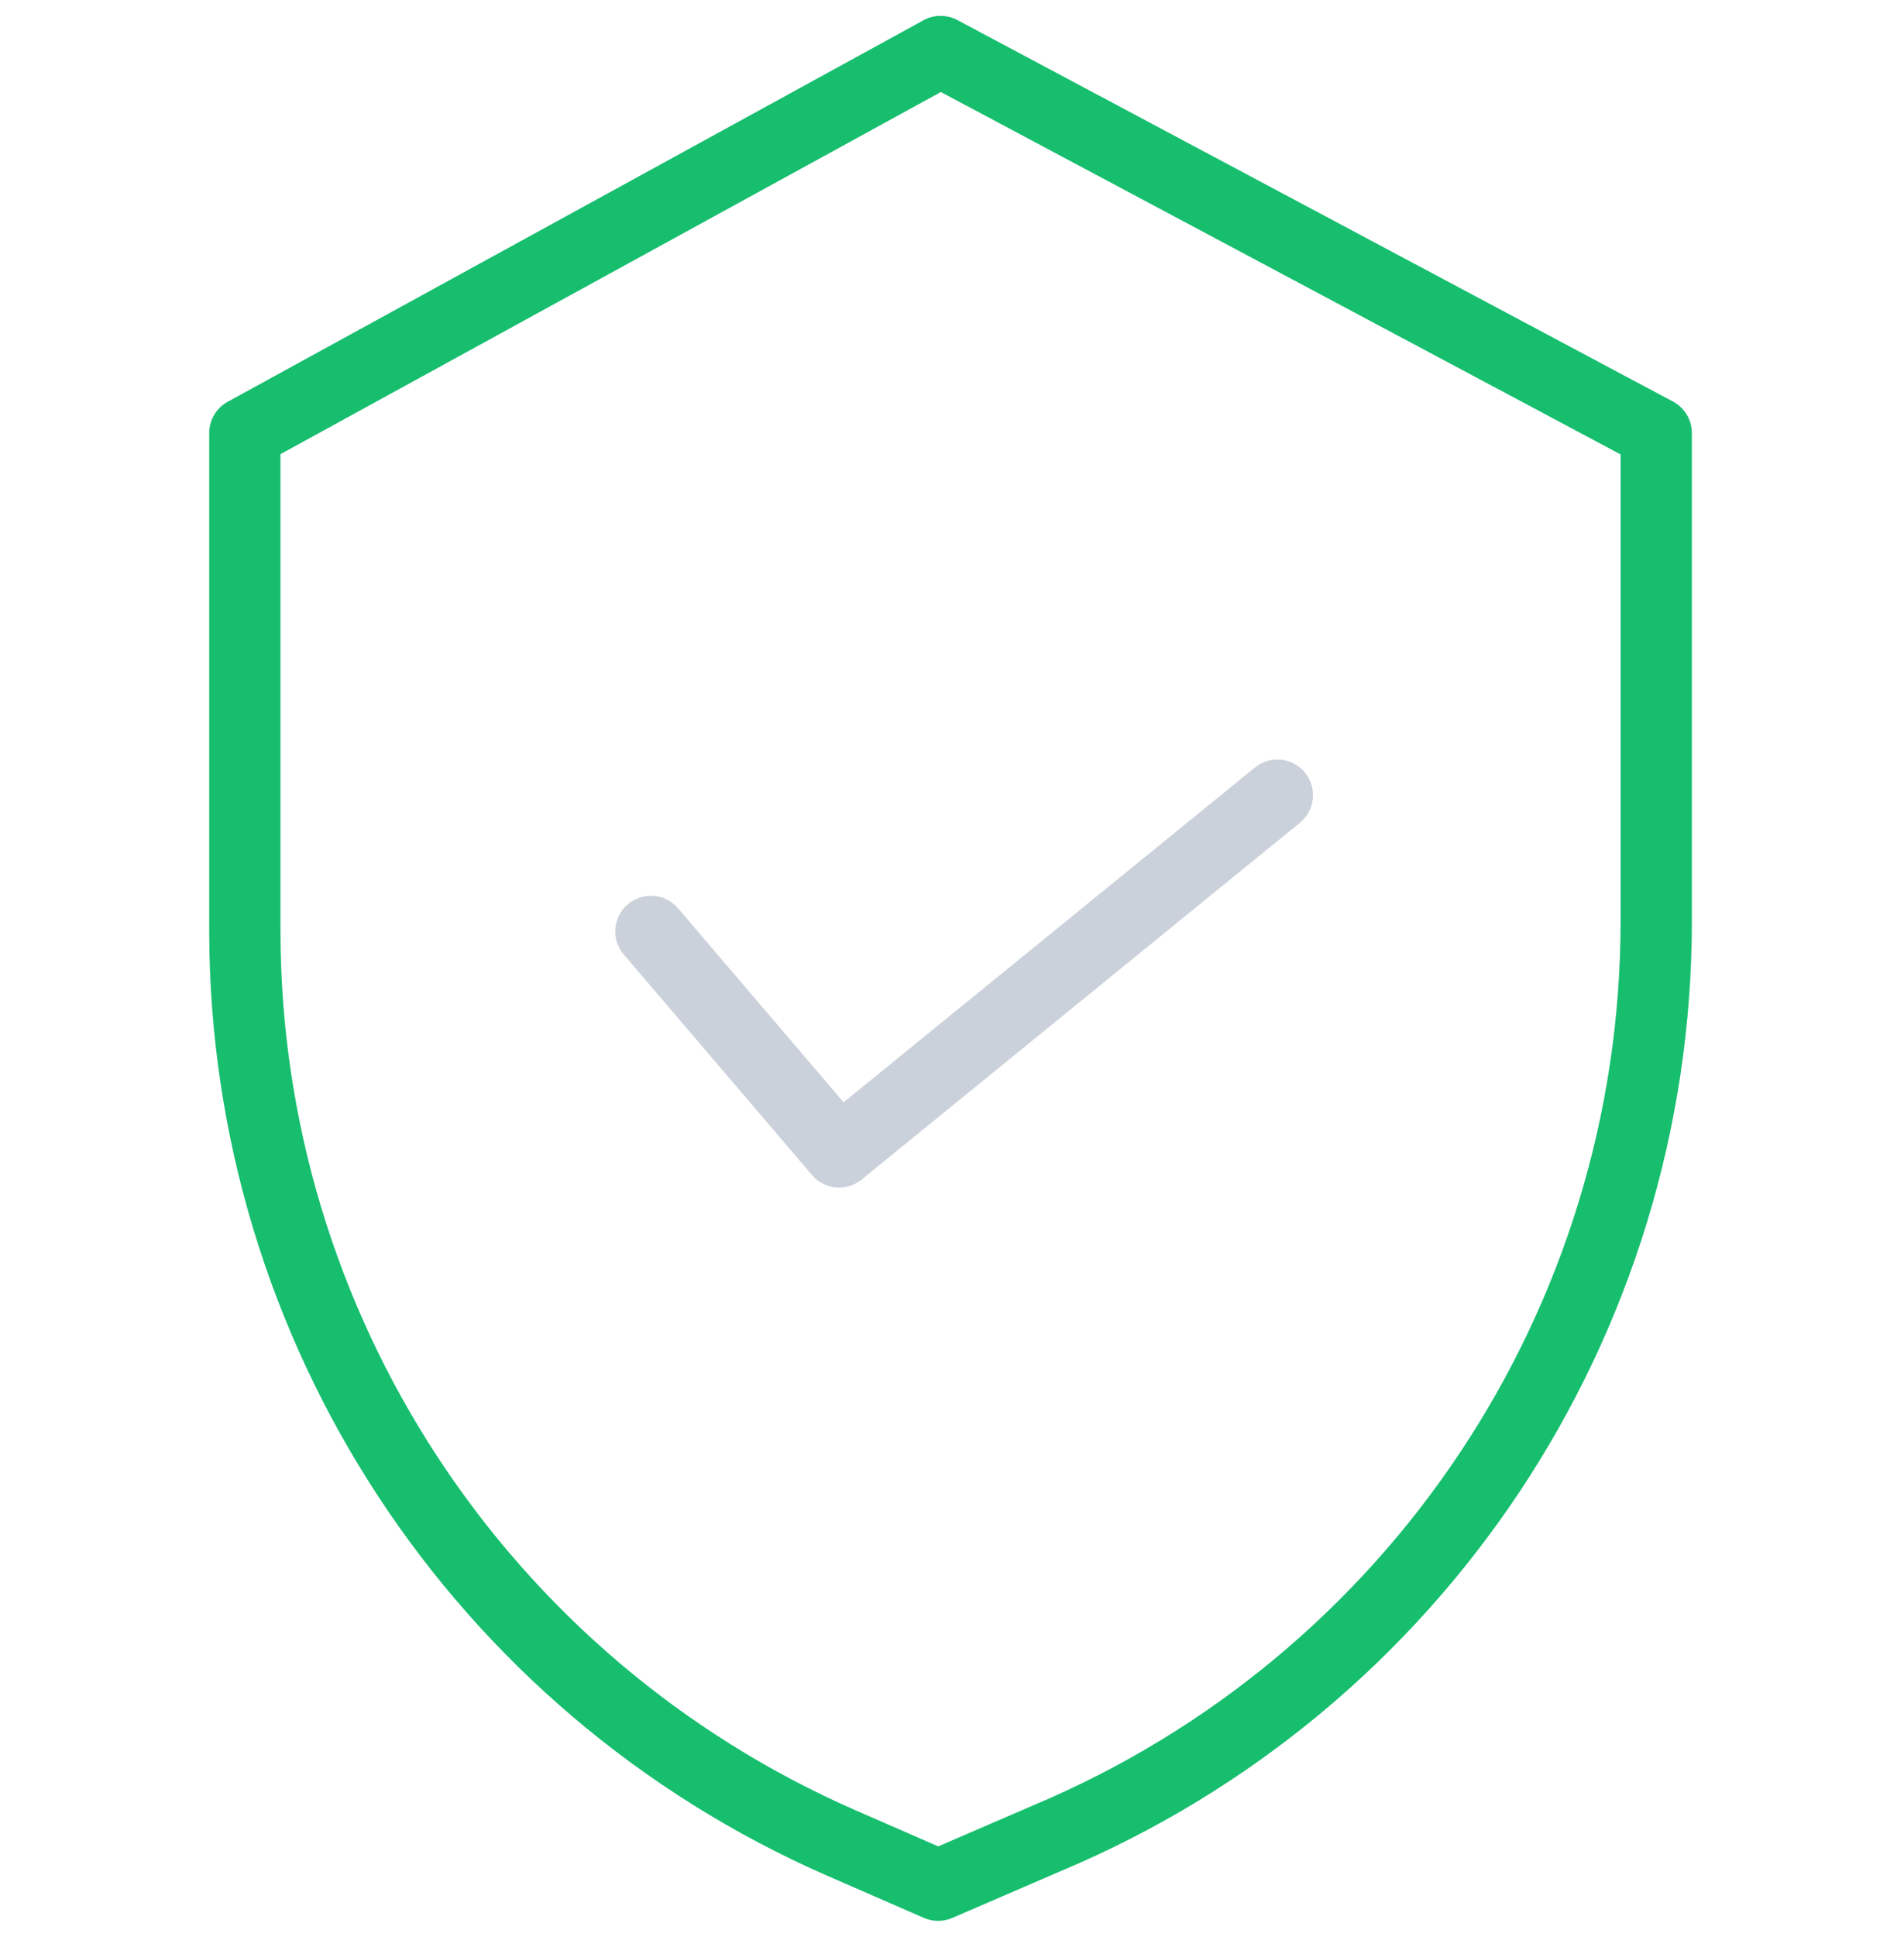 <svg width="60" height="61" viewBox="0 0 60 61" fill="none" xmlns="http://www.w3.org/2000/svg">
<g clip-path="url(#clip0_2603_27016)">
<path d="M52.72 12.648L30.17 0.632C29.835 0.454 29.434 0.456 29.102 0.638L7.175 12.655C6.816 12.852 6.593 13.229 6.593 13.639V29.336C6.606 42.238 14.25 53.911 26.072 59.08L29.116 60.407C29.4 60.531 29.724 60.531 30.009 60.408L33.439 58.927C45.48 53.87 53.313 42.084 53.315 29.024V13.639C53.315 13.225 53.086 12.843 52.72 12.648ZM51.069 29.024C51.067 41.184 43.771 52.156 32.56 56.861L32.552 56.865L29.566 58.154L26.971 57.022C15.966 52.211 8.85 41.346 8.838 29.336V14.304L29.649 2.898L51.069 14.312V29.024Z" fill="#16BE6E"/>
<path d="M21.366 28.607C20.963 28.136 20.255 28.08 19.783 28.483C19.311 28.885 19.255 29.594 19.658 30.065L25.589 37.01C25.985 37.474 26.678 37.537 27.151 37.152L40.962 25.915C41.443 25.524 41.516 24.817 41.124 24.336C40.733 23.855 40.026 23.782 39.545 24.174L26.584 34.718L21.366 28.607Z" fill="#CBD1DA"/>
</g>
<defs>
<clipPath id="clip0_2603_27016">
<rect width="60" height="60" fill="white" transform="translate(0 0.5)"/>
</clipPath>
</defs>
</svg>
